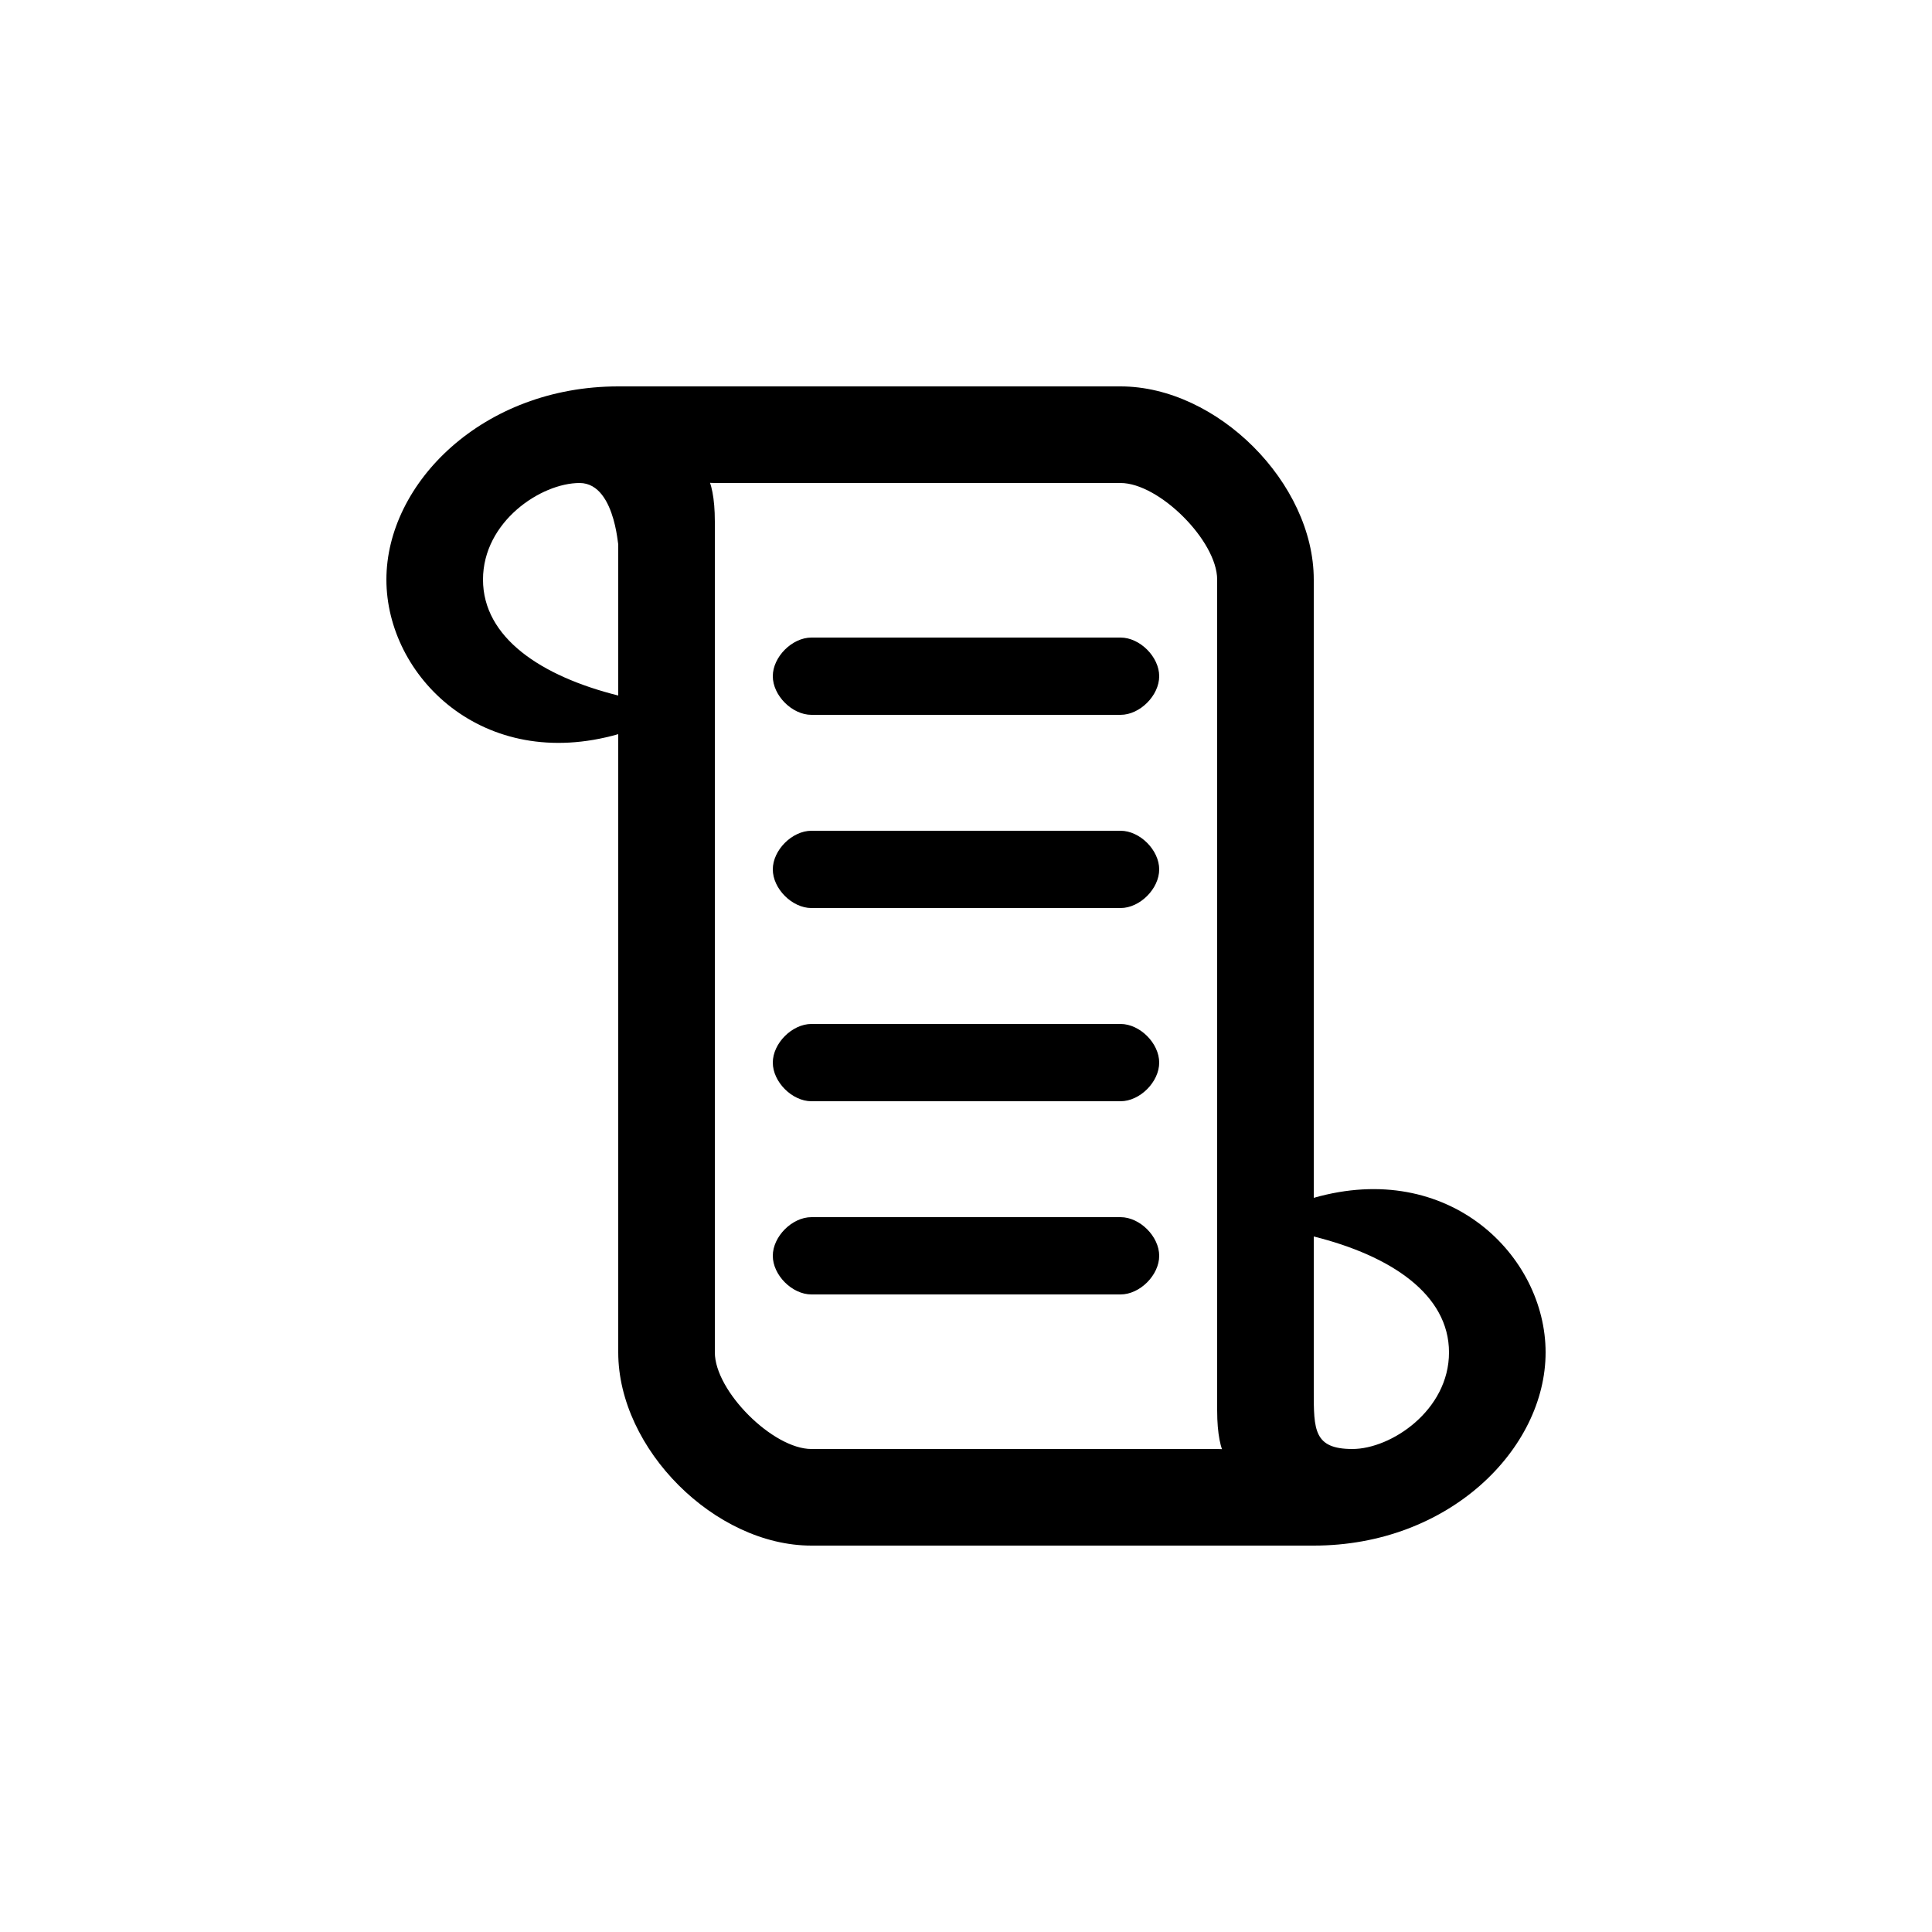 <svg version="1.1" xmlns="http://www.w3.org/2000/svg" viewBox="0 0 100 100"><path stroke="#000000" stroke-width="0" stroke-linejoin="round" stroke-linecap="round" fill="#000000" d="M 30 25 C 28 25 25 27 25 30 C 25 33 28 35 32 36 C 32 32 32 26 32 28 C 32 29 32 25 30 25 Z M 70 75 C 72 75 75 73 75 70 C 75 67 72 65 68 64 C 68 68 68 71 68 72 C 68 74 68 75 70 75 Z M 37 27 C 37 40 37 60 37 70 C 37 72 40 75 42 75 C 50 75 56 75 63 75 C 66 75 63 78 63 73 C 63 60 63 40 63 30 C 63 28 60 25 58 25 C 50 25 44 25 37 25 C 34 25 37 22 37 27 Z M 60 55 C 60 56 59 57 58 57 C 52 57 48 57 42 57 C 41 57 40 56 40 55 C 40 54 41 53 42 53 C 48 53 52 53 58 53 C 59 53 60 54 60 55 Z M 60 65 C 60 66 59 67 58 67 C 52 67 48 67 42 67 C 41 67 40 66 40 65 C 40 64 41 63 42 63 C 48 63 52 63 58 63 C 59 63 60 64 60 65 Z M 60 35 C 60 36 59 37 58 37 C 52 37 48 37 42 37 C 41 37 40 36 40 35 C 40 34 41 33 42 33 C 48 33 52 33 58 33 C 59 33 60 34 60 35 Z M 60 45 C 60 46 59 47 58 47 C 52 47 48 47 42 47 C 41 47 40 46 40 45 C 40 44 41 43 42 43 C 48 43 52 43 58 43 C 59 43 60 44 60 45 Z M 68 80 C 63 80 50 80 42 80 C 37 80 32 75 32 70 C 32 60 32 50 32 38 C 25 40 20 35 20 30 C 20 25 25 20 32 20 C 37 20 50 20 58 20 C 63 20 68 25 68 30 C 68 40 68 50 68 62 C 75 60 80 65 80 70 C 80 75 75 80 68 80 Z"></path></svg>